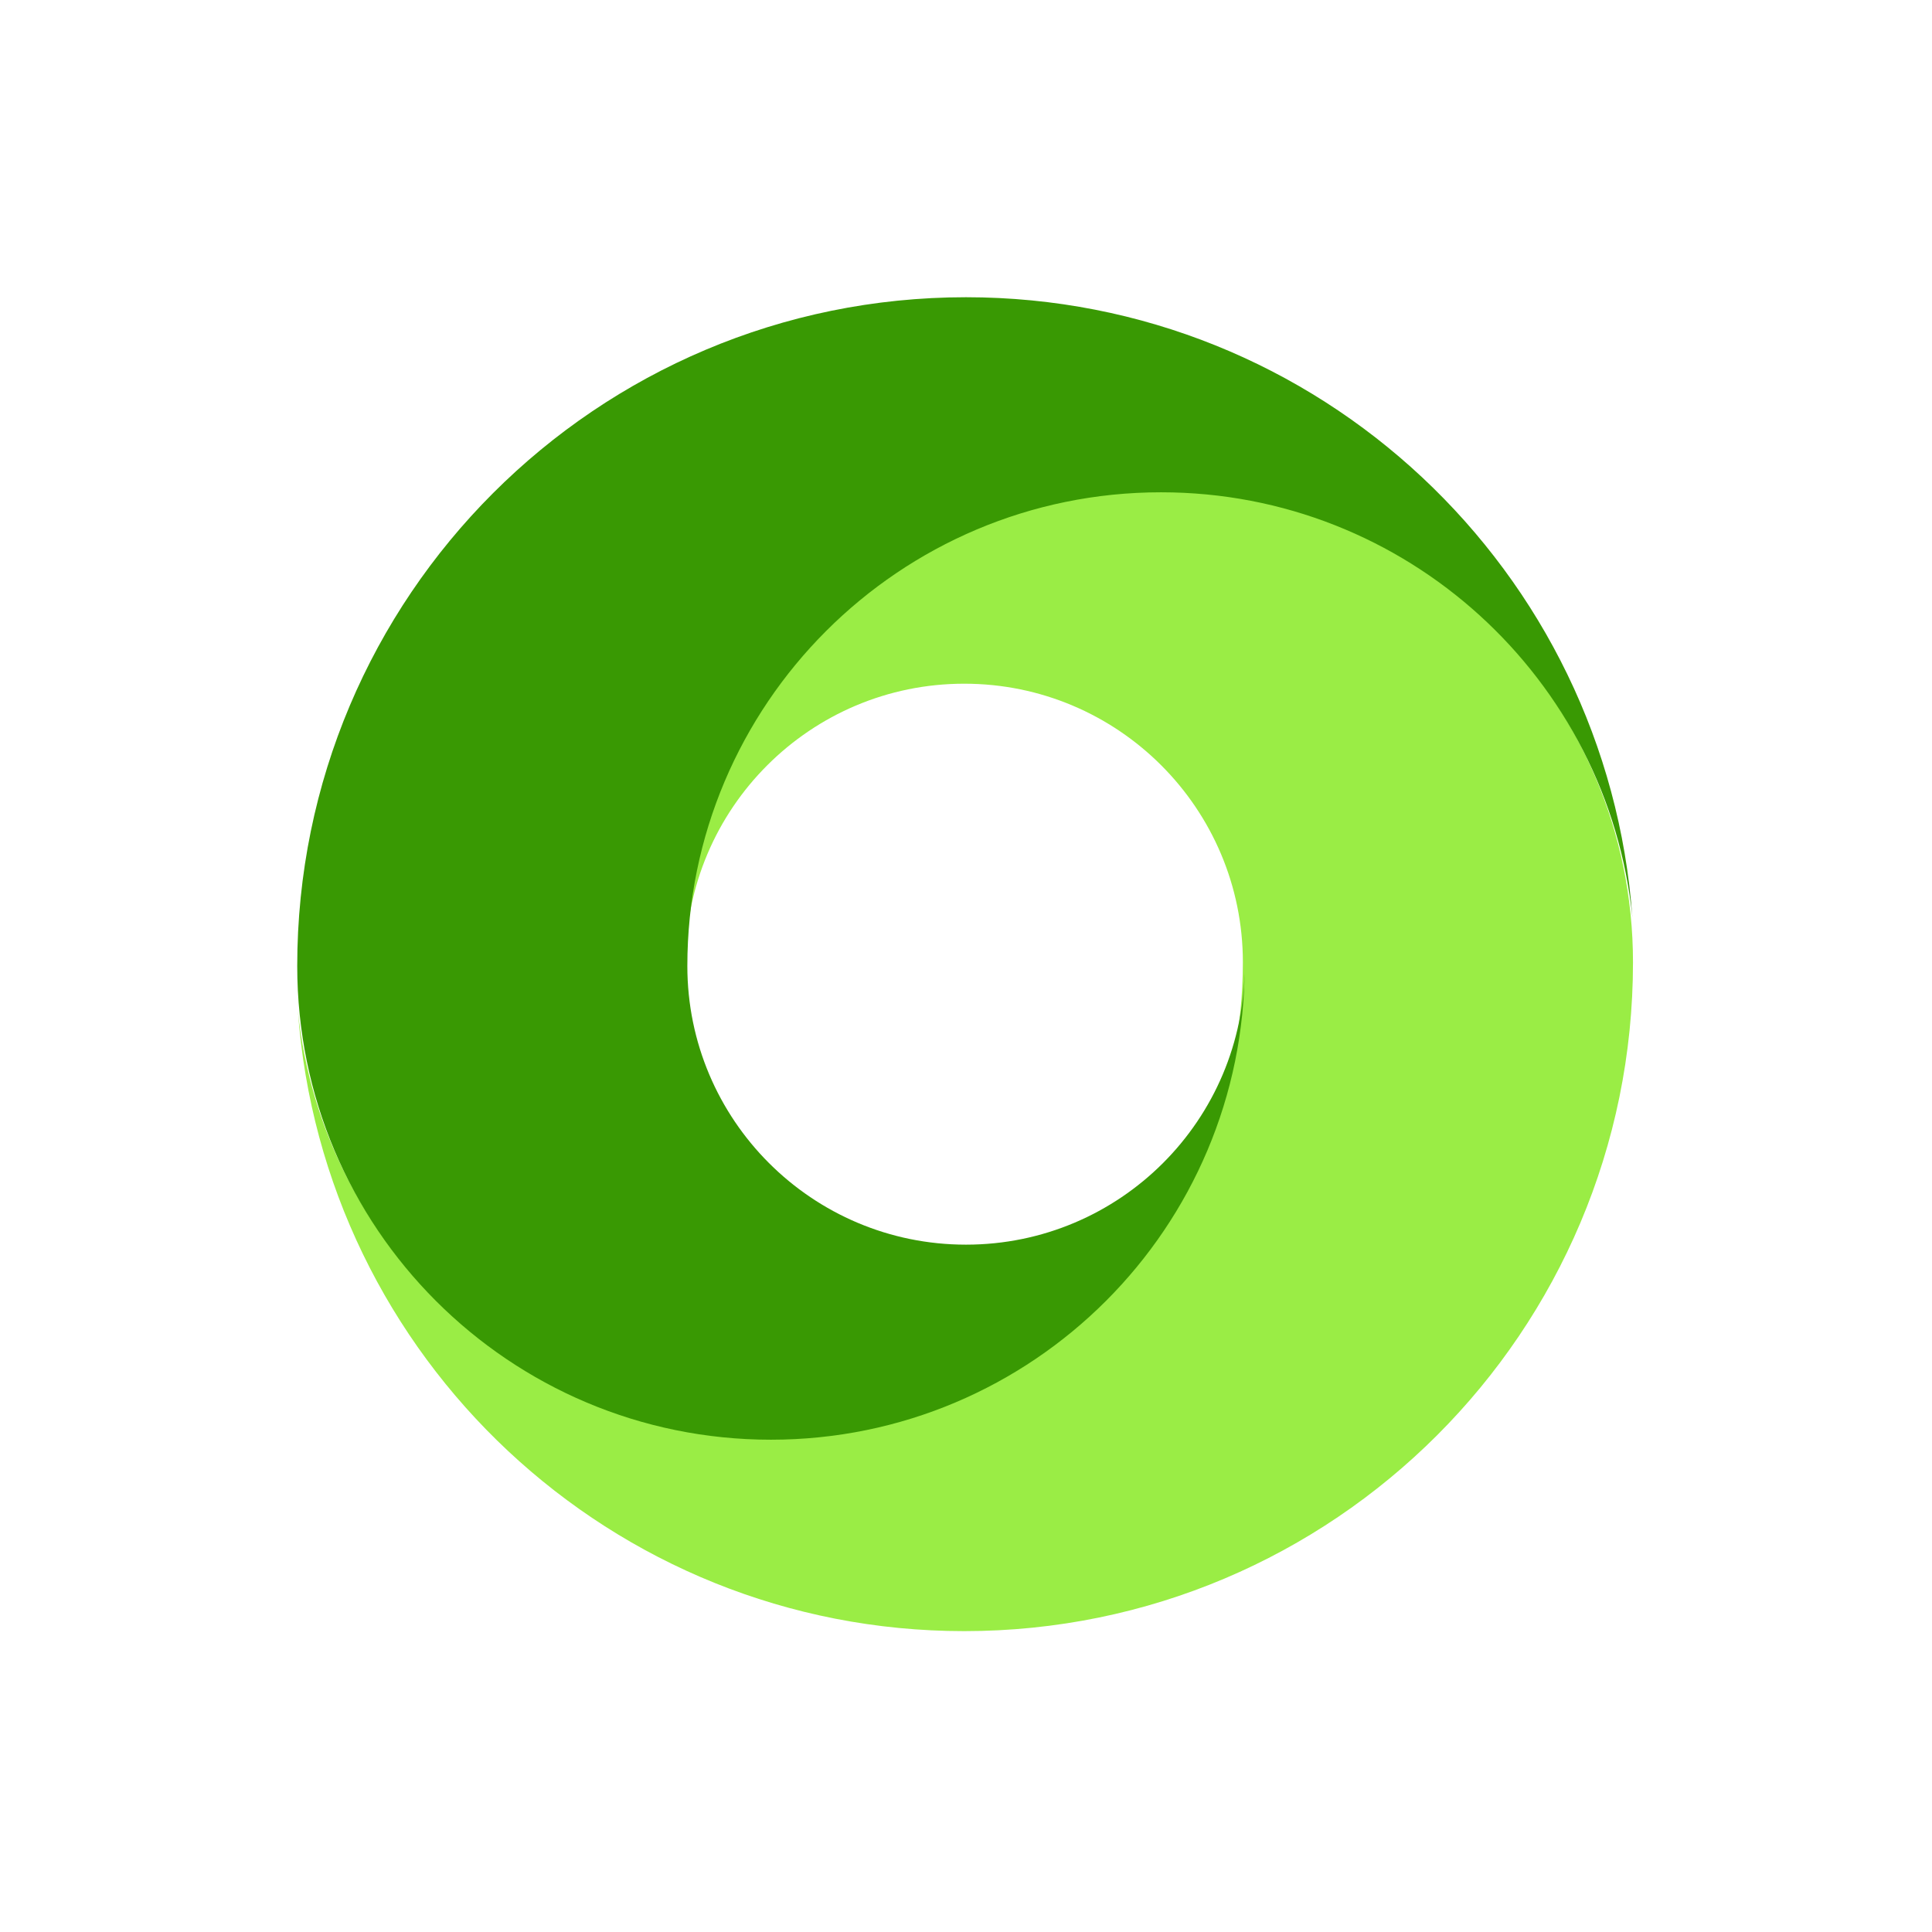 <?xml version="1.0" encoding="utf-8"?>
<!-- Generator: Adobe Illustrator 25.2.1, SVG Export Plug-In . SVG Version: 6.00 Build 0)  -->
<svg version="1.1" id="Warstwa_1" xmlns="http://www.w3.org/2000/svg" xmlns:xlink="http://www.w3.org/1999/xlink" x="0px" y="0px"
	 viewBox="0 0 26 26" style="enable-background:new 0 0 26 26;" xml:space="preserve">
<style type="text/css">
	.st0{fill:#9AED45;}
	.st1{fill:#399903;}
</style>
<g>
	<g transform="translate(4 4)">
		<g>
			<path id="group-12-a" class="st0" d="M11.601,2.576c-3.521,0-6.375,2.854-6.375,6.375c0-2.071,1.68-3.75,3.75-3.75
				c2.071,0,3.75,1.679,3.75,3.75c0,3.521-2.854,6.375-6.375,6.375c-3.301,0-6.016-2.509-6.342-5.723
				c0.335,4.665,4.217,8.348,8.967,8.348c4.971,0,9-4.03,9-9C17.976,5.43,15.122,2.576,11.601,2.576"/>
		</g>
		<path class="st1" d="M6.375,15.375c3.521,0,6.375-2.854,6.375-6.375c0,2.071-1.679,3.75-3.75,3.75S5.25,11.071,5.25,9
			c0-3.521,2.854-6.375,6.375-6.375c3.301,0,6.016,2.508,6.343,5.723C17.632,3.683,13.751,0,9,0C4.029,0,0,4.029,0,9
			C0,12.521,2.854,15.375,6.375,15.375"/>
	</g>
</g>
</svg>
